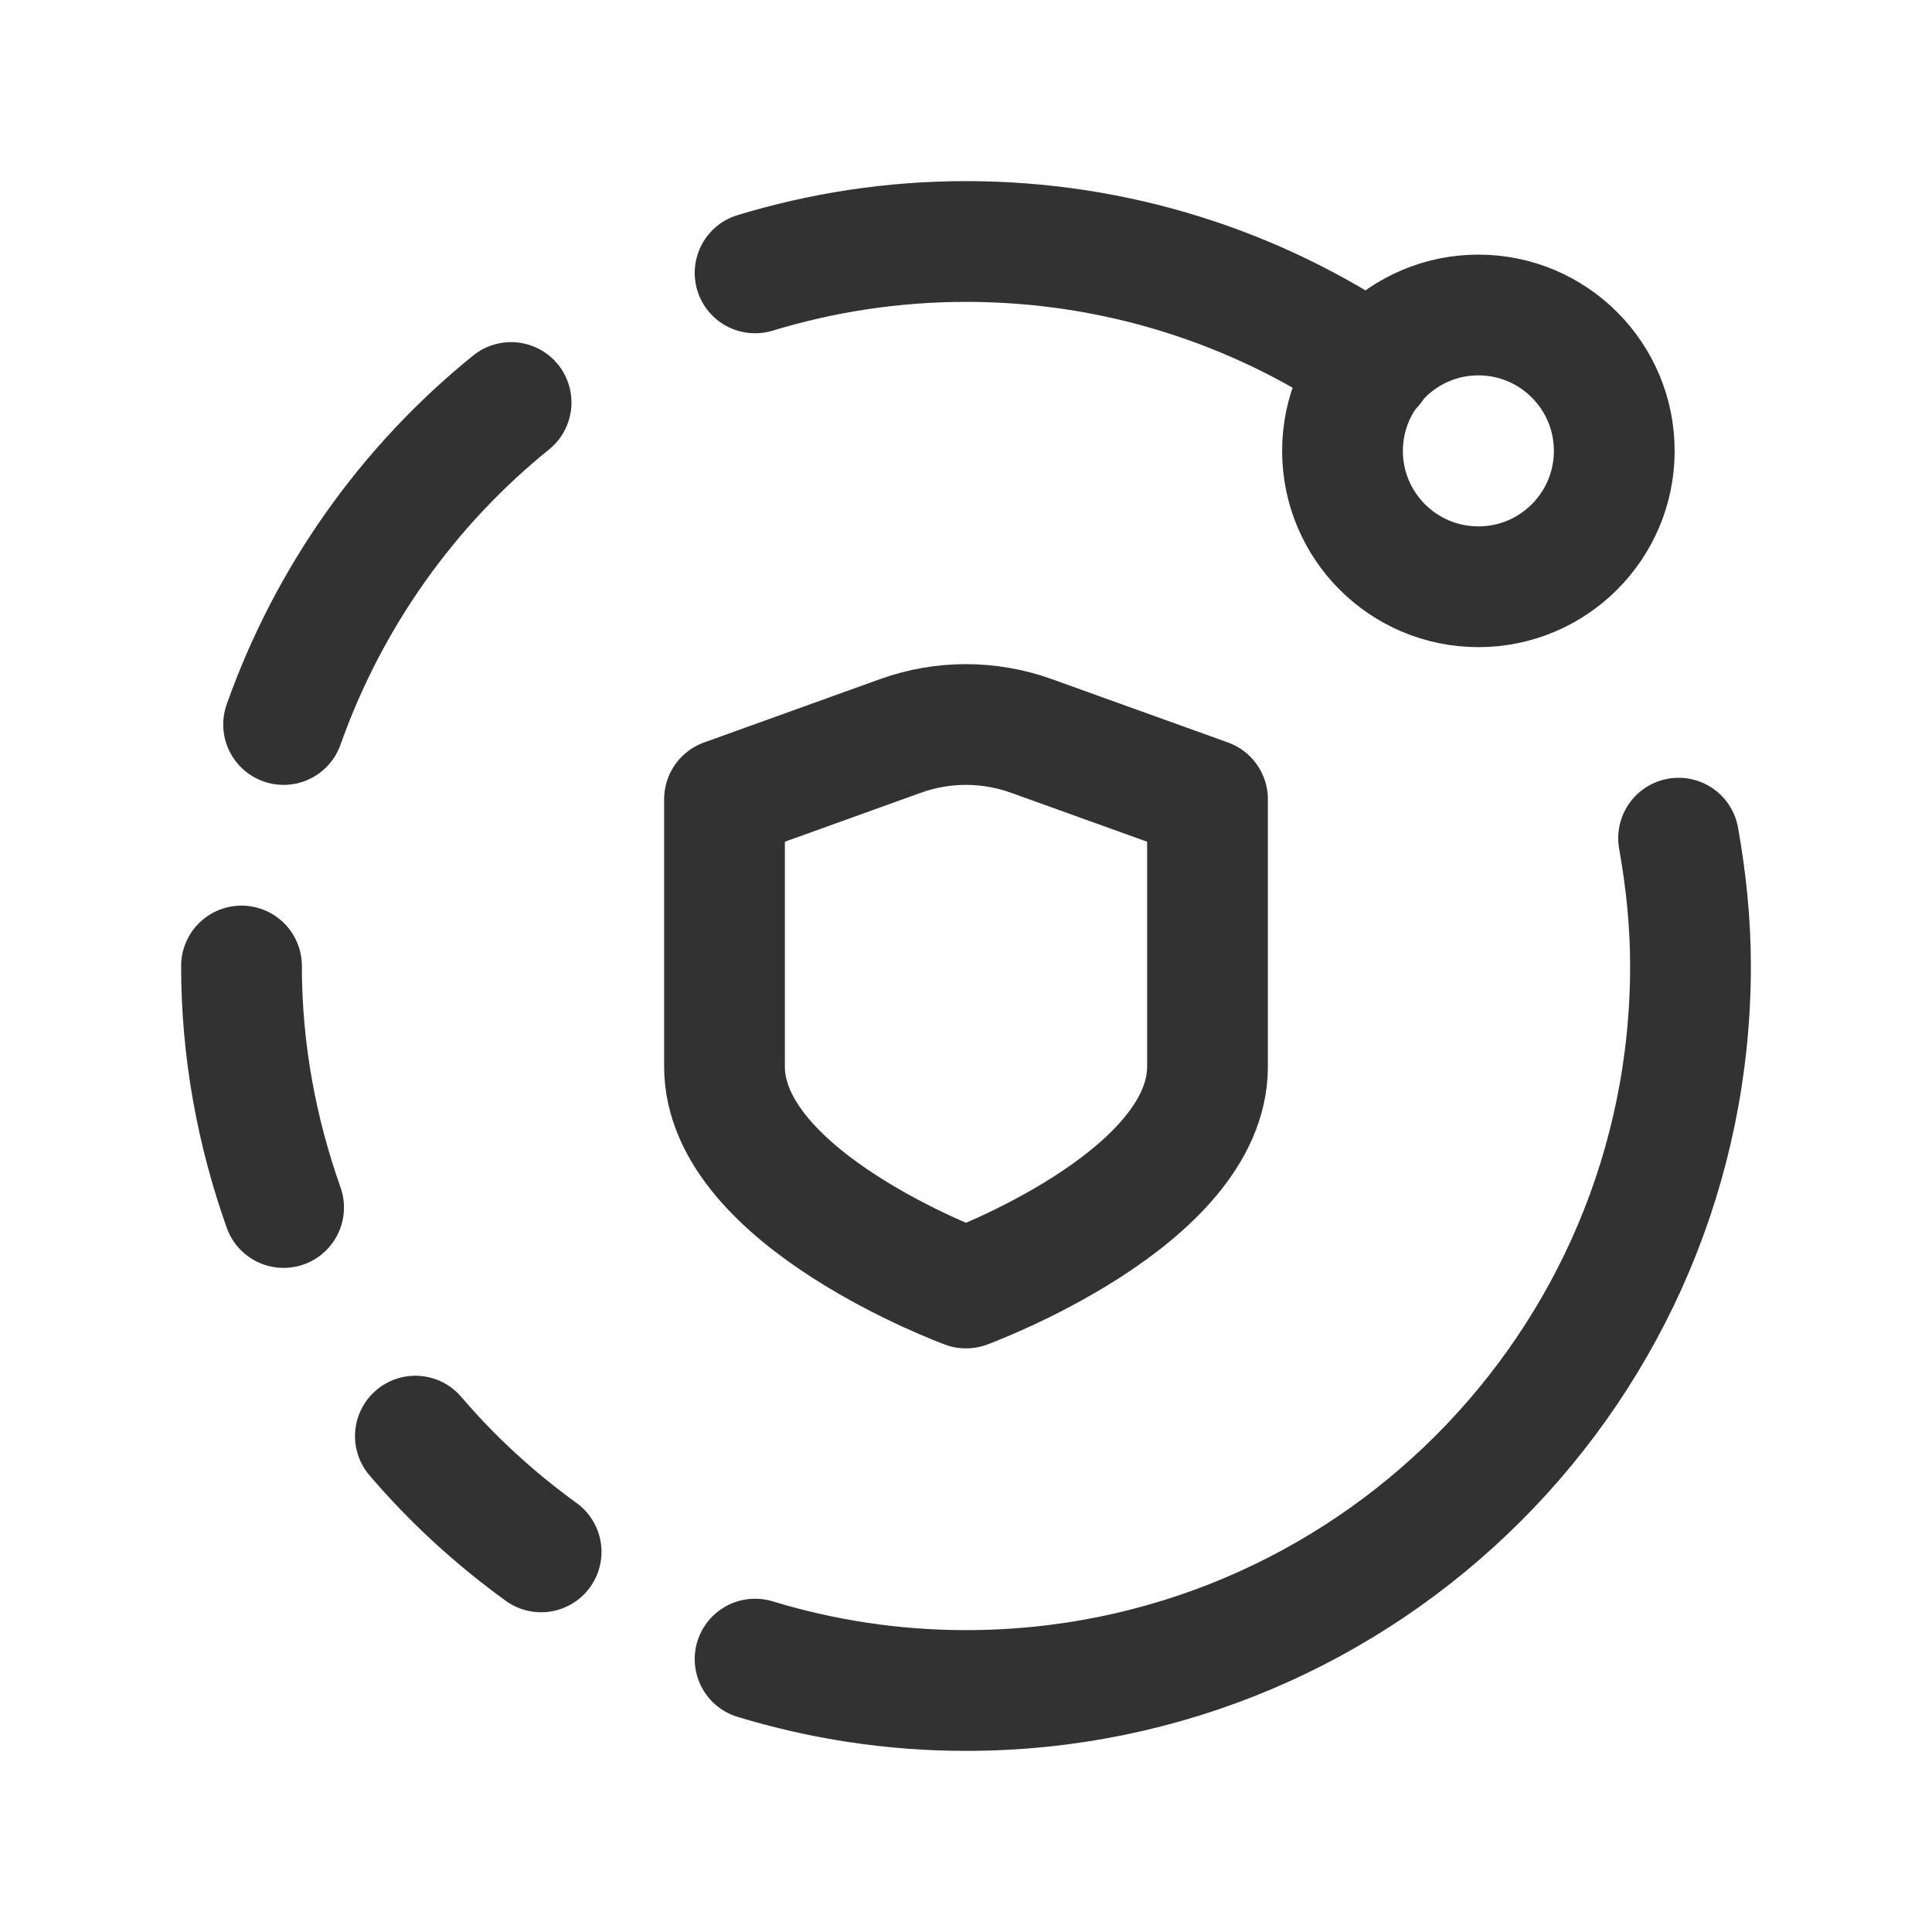 <?xml version="1.0" encoding="UTF-8"?><svg version="1.1" viewBox="0 0 24 24" xmlns="http://www.w3.org/2000/svg" xmlns:xlink="http://www.w3.org/1999/xlink"><defs><path d="M0 0h24v24h-24v-24Z" id="a"></path></defs><g stroke-linecap="round" stroke-width="1.5" stroke="#323232" fill="none" stroke-linejoin="round"><path d="M6.722 19.278c-.576-.417-1.101-.898-1.562-1.438"></path><path d="M3.523 9c.561-1.583 1.545-2.965 2.826-4"></path><path d="M3 12c0 1.054.19 2.06.523 3"></path><path d="M18.365 3.913c.932 0 1.688.756 1.688 1.688 0 .932-.756 1.688-1.688 1.688 -.932 0-1.688-.756-1.688-1.688 .001-.932.757-1.688 1.688-1.688"></path><path d="M17.053 4.553c-1.441-.98-3.18-1.553-5.053-1.553 -.912 0-1.791.138-2.62.39"></path><path d="M9.38 20.61c.829.252 1.708.39 2.62.39 4.971 0 9-4.029 9-9 0-.543-.056-1.072-.148-1.588"></path><path d="M15 13.25c0 1.65-3 2.75-3 2.75 0 0-3-1.1-3-2.75v-3.321l2.186-.787c.526-.189 1.1-.189 1.626 0l2.188.787c0 0 0 3.321 0 3.321Z"></path></g><use fill="none" xlink:href="#a"></use><use xlink:href="#a" fill="none"></use></svg>